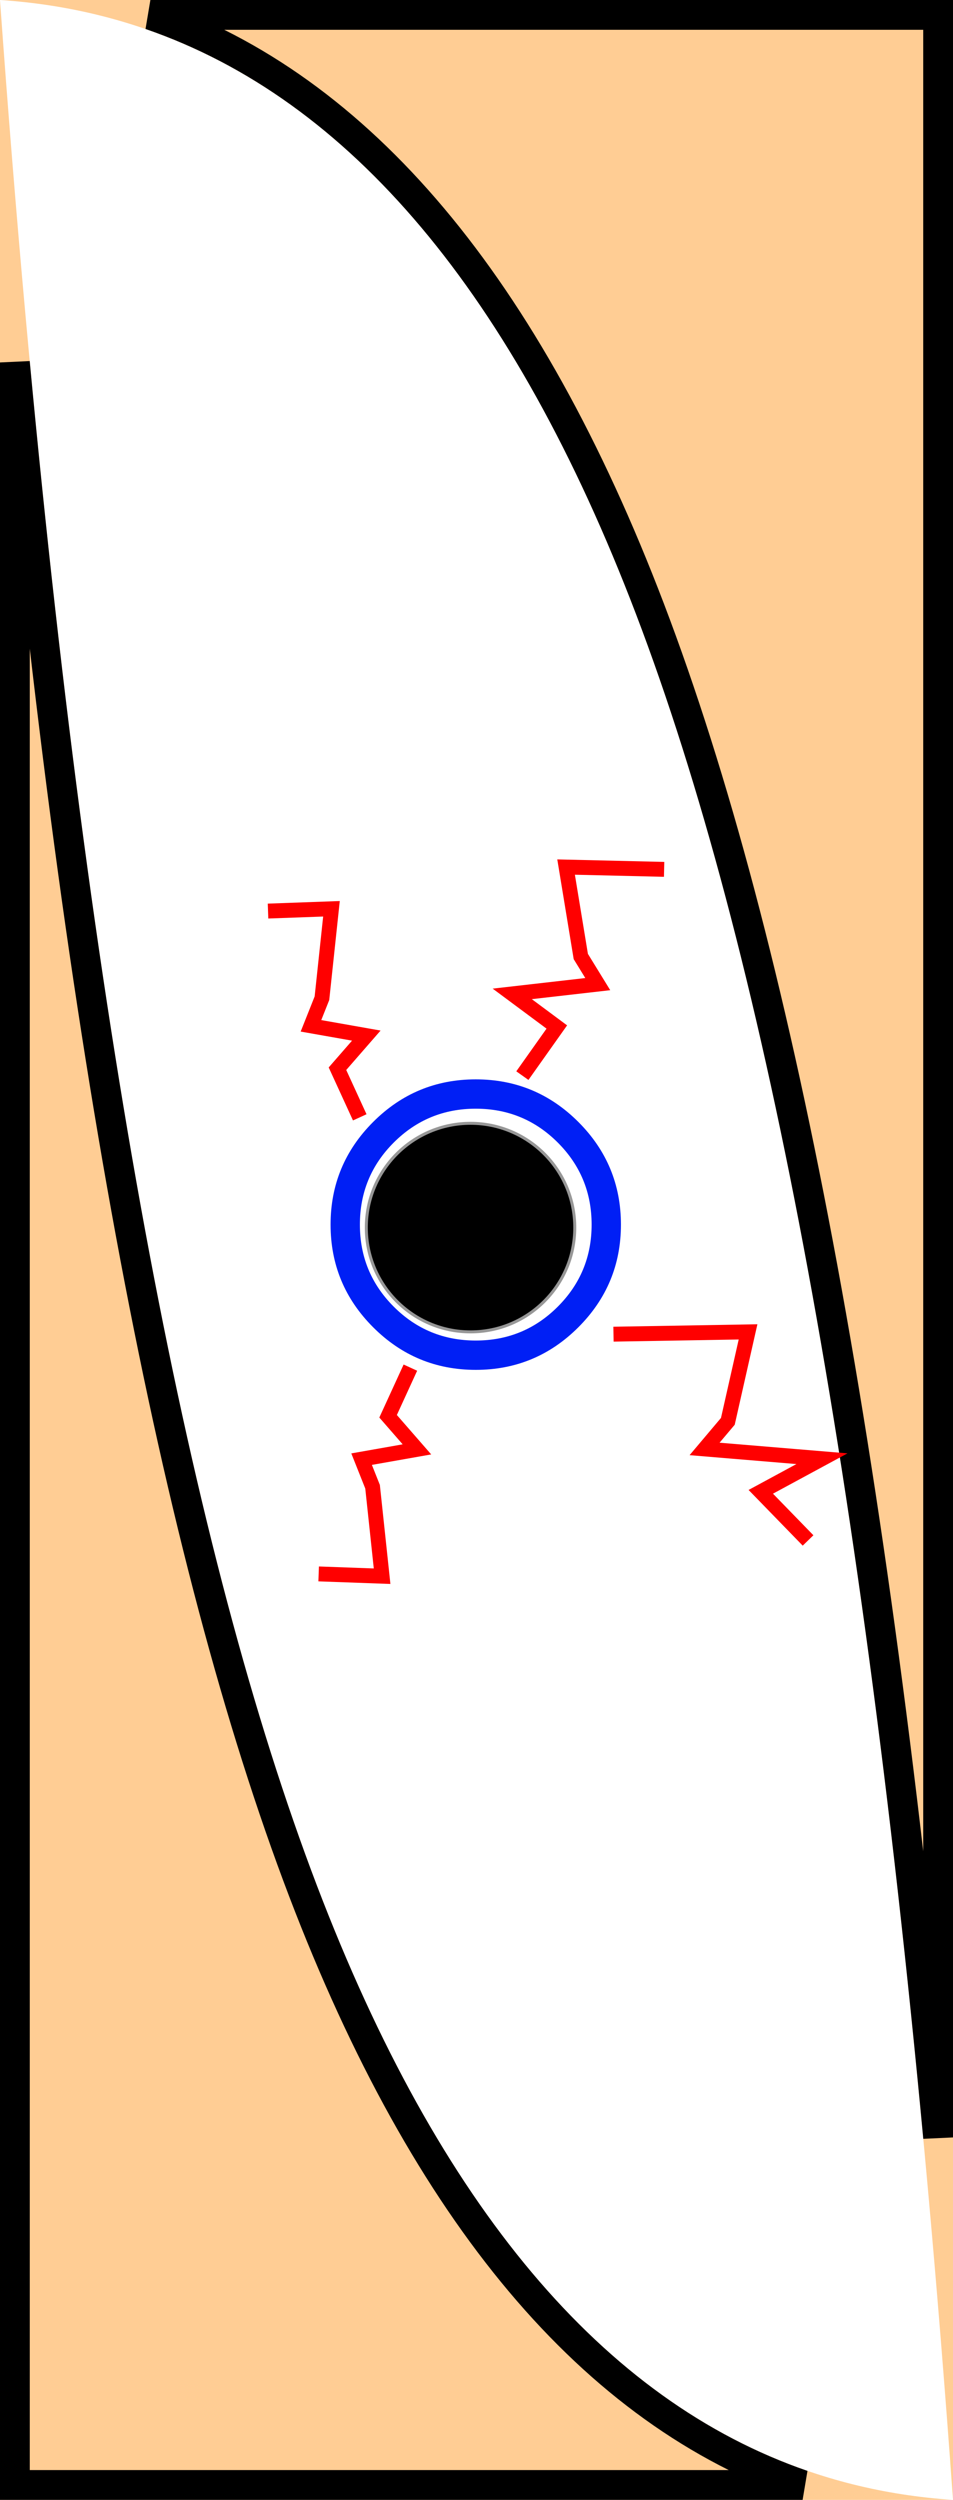 <?xml version="1.0" encoding="UTF-8"?>
<svg width="320px" height="839px" viewBox="0 0 320 839" version="1.1" xmlns="http://www.w3.org/2000/svg" xmlns:xlink="http://www.w3.org/1999/xlink">
    <!-- Generator: Sketch 44.1 (41455) - http://www.bohemiancoding.com/sketch -->
    <title>Mobile</title>
    <desc>Created with Sketch.</desc>
    <defs>
        <path d="M0,0 L320,0 L320,839 C299.136,548.413 263.657,337.451 213.565,206.116 C163.473,74.781 92.285,6.075 0,0 Z" id="path-1"></path>
        <path d="M0,0 L320,0 L320,839 C299.136,548.413 263.657,337.451 213.565,206.116 C163.473,74.781 92.285,6.075 0,0 Z" id="path-2"></path>
        <rect id="path-3" x="0" y="0" width="320" height="150"></rect>
        <linearGradient x1="31.526%" y1="0%" x2="57.178%" y2="100%" id="linearGradient-4">
            <stop stop-color="#EEEEEE" offset="0%"></stop>
            <stop stop-color="#D8D8D8" offset="100%"></stop>
        </linearGradient>
        <rect id="path-5" x="0" y="0" width="320" height="149"></rect>
    </defs>
    <g id="Page-1" stroke="none" stroke-width="1" fill="none" fill-rule="evenodd">
        <g id="Mobile">
            <g id="slit">
                <g id="Rectangle" transform="translate(160, 419.5) scale(-1, -1) translate(-160, -419.5) ">
                    <use fill="#FFCD94" fill-rule="evenodd" xlink:href="#path-1"></use>
                    <path stroke="#000000" stroke-width="10" d="M50.496,5 C120.968,29.295 176.889,95.925 218.237,204.334 C261.266,317.151 293.499,488.123 315,717.357 L315,5 L50.496,5 Z"></path>
                </g>
                <g id="Rectangle">
                    <use fill="#FFCD94" fill-rule="evenodd" xlink:href="#path-2"></use>
                    <path stroke="#000000" stroke-width="10" d="M50.496,5 C120.968,29.295 176.889,95.925 218.237,204.334 C261.266,317.151 293.499,488.123 315,717.357 L315,5 L50.496,5 Z"></path>
                </g>
            </g>
            <g id="centre" transform="translate(0, 272)">
                <g id="bottom" transform="translate(0, 148)" opacity="0">
                    <g id="Rectangle-2">
                        <use fill="#D8D8D8" fill-rule="evenodd" xlink:href="#path-3"></use>
                        <rect stroke="#979797" stroke-width="1" x="0.5" y="0.5" width="319" height="149"></rect>
                    </g>
                </g>
                <g id="top" opacity="0">
                    <g id="Rectangle-2">
                        <use fill="url(#linearGradient-4)" fill-rule="evenodd" xlink:href="#path-5"></use>
                        <rect stroke="#979797" stroke-width="1" x="0.5" y="0.5" width="319" height="148"></rect>
                    </g>
                </g>
                <path d="M159.75,90.25 C173.188,90.25 184.672,95.016 194.203,104.547 C203.734,114.078 208.5,125.562 208.5,139 C208.5,152.438 203.734,163.922 194.203,173.453 C184.672,182.984 173.188,187.75 159.75,187.75 C146.312,187.75 134.828,182.984 125.297,173.453 C115.766,163.922 111,152.438 111,139 C111,125.562 115.766,114.078 125.297,104.547 C134.828,95.016 146.312,90.25 159.75,90.25 Z M159.75,177.906 C170.531,177.906 179.711,174.117 187.289,166.539 C194.867,158.961 198.656,149.781 198.656,139 C198.656,128.219 194.867,119.039 187.289,111.461 C179.711,103.883 170.531,100.094 159.75,100.094 C148.969,100.094 139.789,103.883 132.211,111.461 C124.633,119.039 120.844,128.219 120.844,139 C120.844,149.781 124.633,158.961 132.211,166.539 C139.789,174.117 148.969,177.906 159.75,177.906 Z M176.859,134.078 C174.828,134.078 173.109,133.414 171.703,132.086 C170.297,130.758 169.594,129 169.594,126.812 C169.594,124.625 170.297,122.867 171.703,121.539 C173.109,120.211 174.828,119.547 176.859,119.547 C178.891,119.547 180.609,120.211 182.016,121.539 C183.422,122.867 184.125,124.625 184.125,126.812 C184.125,129 183.422,130.758 182.016,132.086 C180.609,133.414 178.891,134.078 176.859,134.078 Z M142.641,134.078 C140.609,134.078 138.891,133.414 137.484,132.086 C136.078,130.758 135.375,129 135.375,126.812 C135.375,124.625 136.078,122.867 137.484,121.539 C138.891,120.211 140.609,119.547 142.641,119.547 C144.672,119.547 146.391,120.211 147.797,121.539 C149.203,122.867 149.906,124.625 149.906,126.812 C149.906,129 149.203,130.758 147.797,132.086 C146.391,133.414 144.672,134.078 142.641,134.078 Z M159.75,165.719 C154.125,165.719 149.086,164.195 144.633,161.148 C140.18,158.102 136.938,154 134.906,148.844 L184.594,148.844 C182.562,154 179.32,158.102 174.867,161.148 C170.414,164.195 165.375,165.719 159.75,165.719 Z" id="ion-android-happy---Ionicons" fill="#001FF5"></path>
                <circle id="Oval" stroke="#979797" fill="#000000" cx="158" cy="140" r="35"></circle>
                <polyline id="Path-2" stroke="#FF0000" stroke-width="5" transform="translate(241, 210) scale(-1, 1) translate(-241, -210) " points="210.668 245 226.543 228.678 206 217.565 245.416 214.286 237.6 205.023 230.819 175 276 175.77"></polyline>
                <polyline id="Path-2" stroke="#FF0000" stroke-width="5" transform="translate(123.5, 222) scale(-1, -1) translate(-123.5, -222) " points="109.201 257 116.685 240.678 107 229.565 125.582 226.286 121.897 217.023 118.7 187 140 187.77"></polyline>
                <polyline id="Path-2" stroke="#FF0000" stroke-width="5" transform="translate(106.5, 68) scale(-1, 1) translate(-106.5, -68) " points="92.201 103 99.685 86.678 90 75.565 108.582 72.286 104.897 63.023 101.7 33 123 33.77"></polyline>
                <polyline id="Path-2" stroke="#FF0000" stroke-width="5" points="175.401 89 186.967 72.678 172 61.565 200.718 58.286 195.023 49.023 190.082 19 223 19.77"></polyline>
            </g>
        </g>
    </g>
</svg>